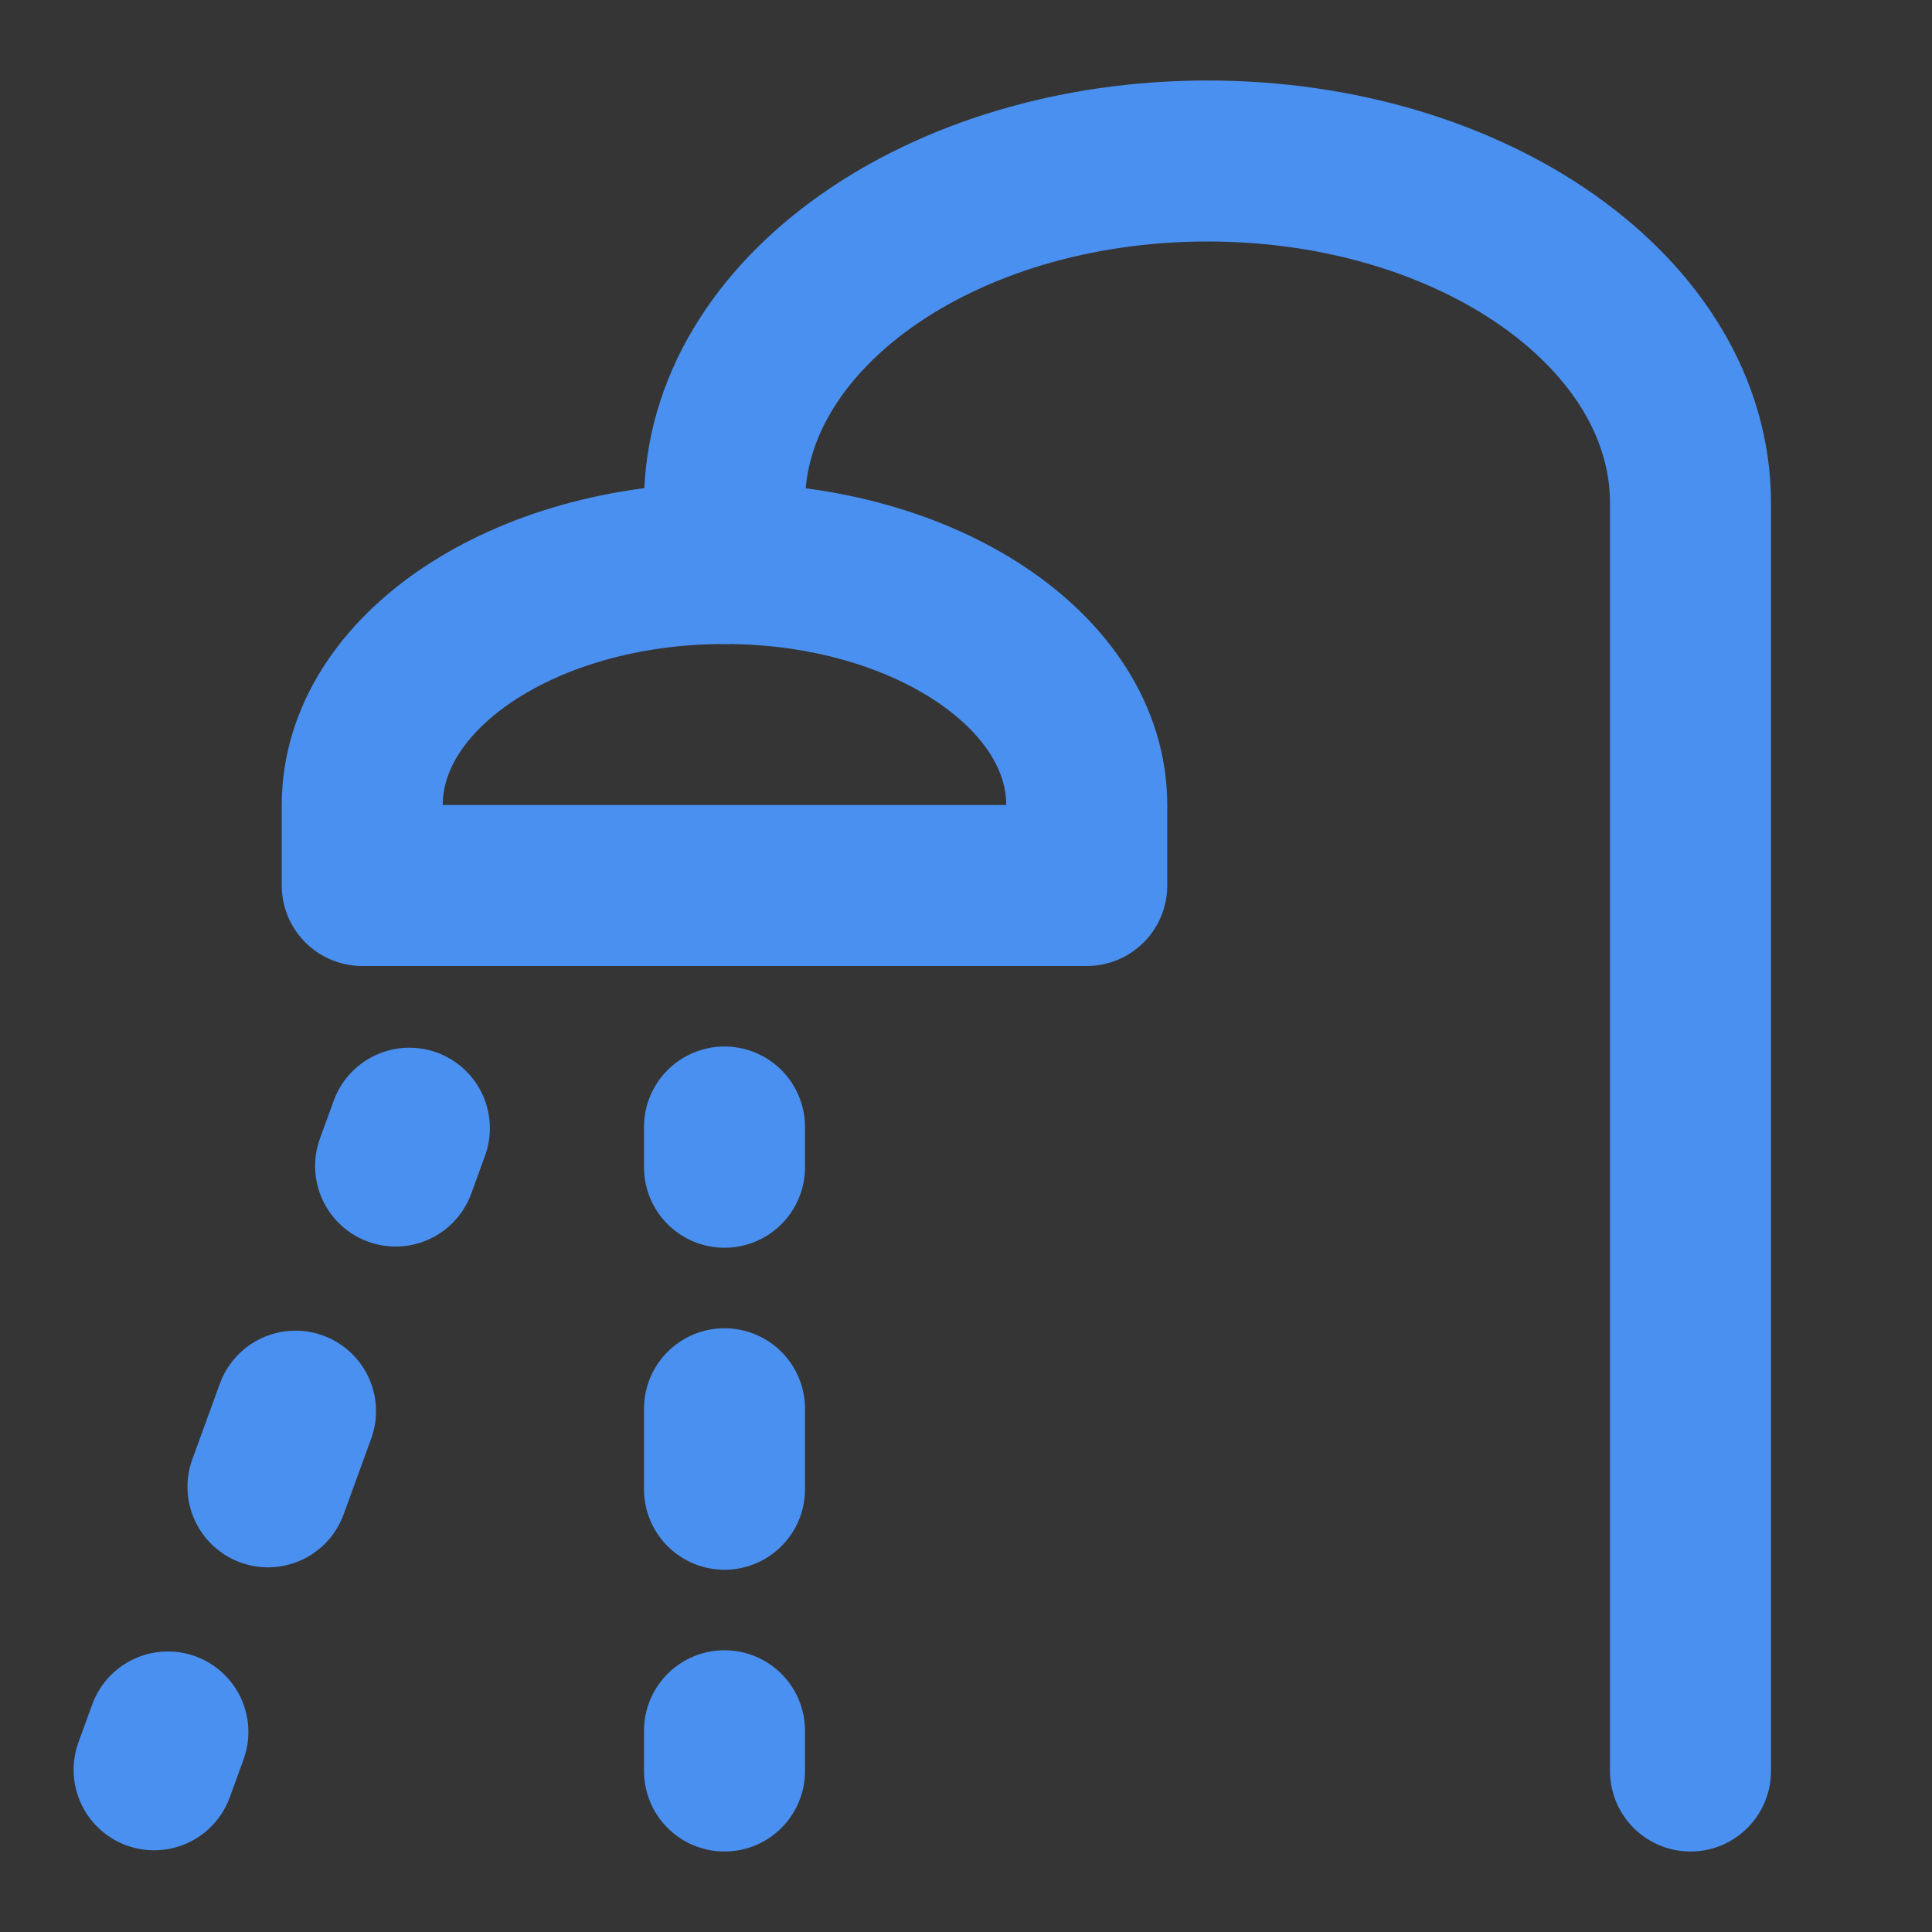 <?xml version="1.0" encoding="UTF-8"?><svg width="48" height="48" viewBox="0 0 48 48" fill="none" xmlns="http://www.w3.org/2000/svg"><rect x="0" y="0" width="48" height="48" fill="#333333" stroke="none"/><rect width="48" height="48" fill="white" fill-opacity="0.01"/><path d="M27 20V22H9V20C9 16.686 13.029 14 18 14C22.971 14 27 16.686 27 20Z" fill="none" stroke="#4a90f0" stroke-width="4" stroke-linecap="round" stroke-linejoin="round"/><path d="M42 44V12.5C42 7.806 36.627 4 30 4C23.373 4 18 7.806 18 12.5V14" stroke="#4a90f0" stroke-width="4" stroke-linecap="round" stroke-linejoin="round"/><path d="M18 29L18 28" stroke="#4a90f0" stroke-width="4" stroke-linecap="round" stroke-linejoin="round"/><path d="M10.171 28.03L9.829 28.97" stroke="#4a90f0" stroke-width="4" stroke-linecap="round" stroke-linejoin="round"/><path d="M4.171 43.03L3.829 43.97" stroke="#4a90f0" stroke-width="4" stroke-linecap="round" stroke-linejoin="round"/><path d="M18 44L18 43" stroke="#4a90f0" stroke-width="4" stroke-linecap="round" stroke-linejoin="round"/><path d="M18 37L18 35" stroke="#4a90f0" stroke-width="4" stroke-linecap="round" stroke-linejoin="round"/><path d="M7.342 35.06L6.658 36.94" stroke="#4a90f0" stroke-width="4" stroke-linecap="round" stroke-linejoin="round"/></svg>